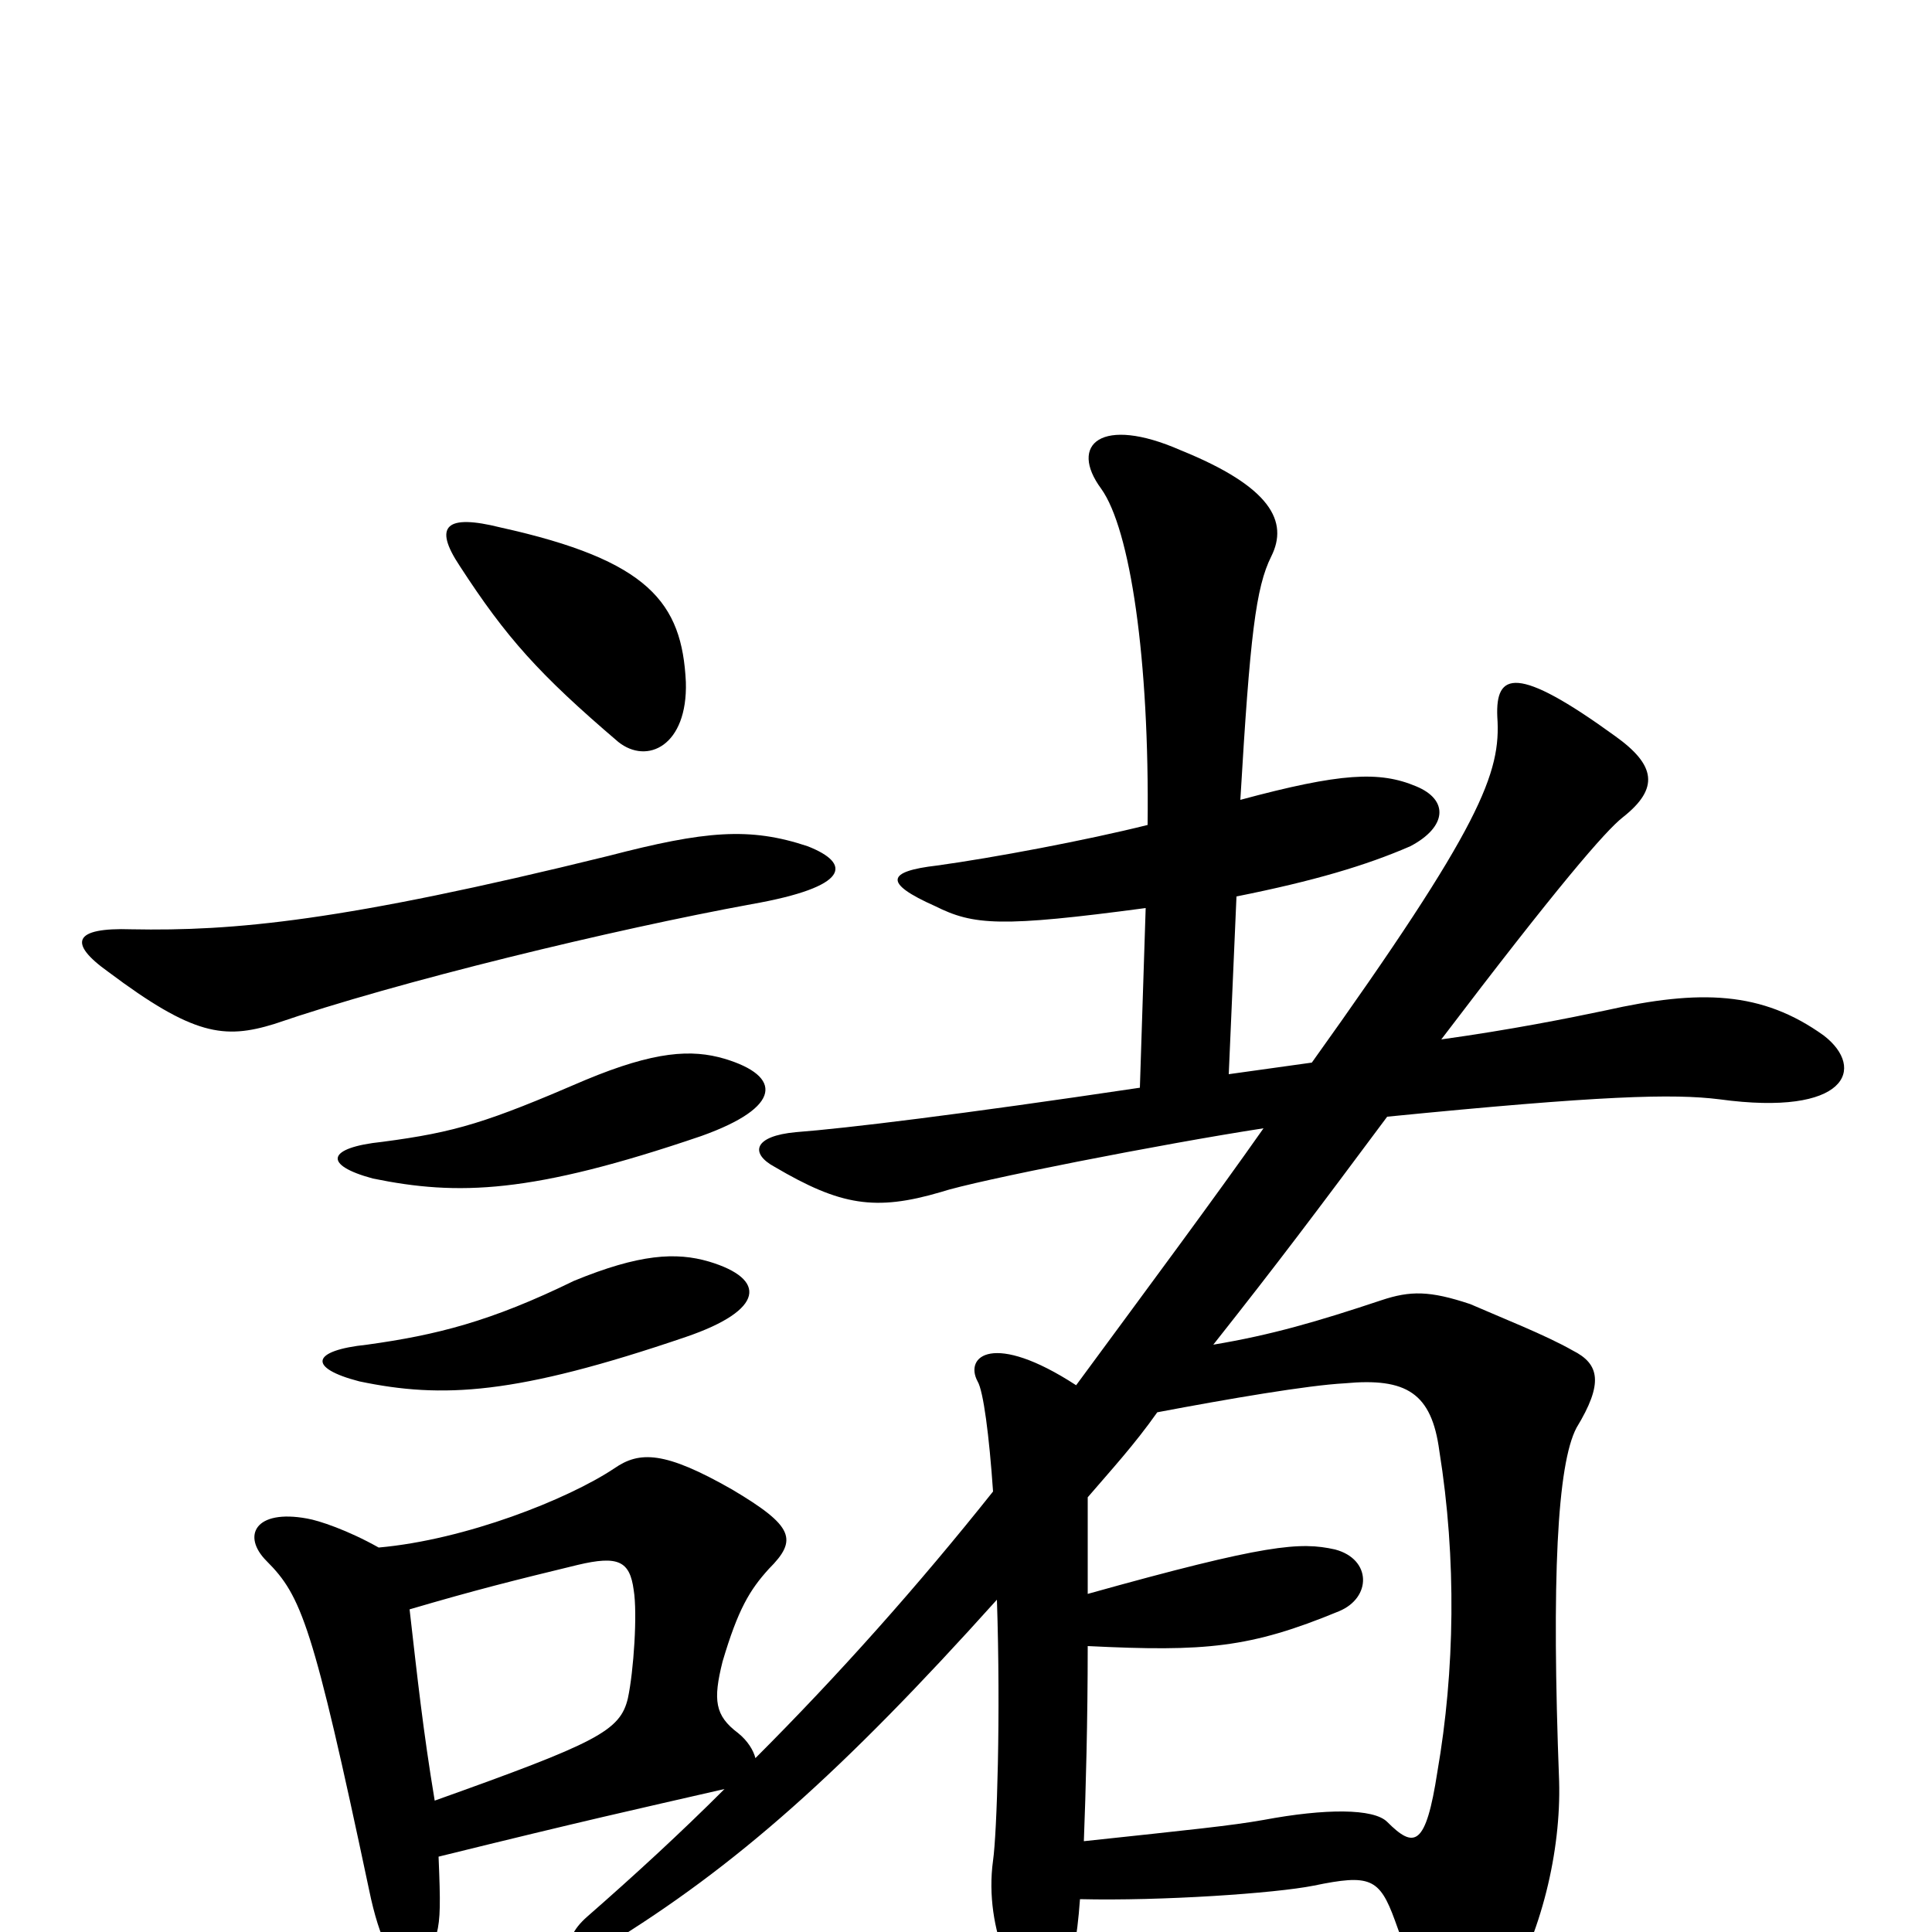 <svg xmlns="http://www.w3.org/2000/svg" viewBox="0 -1000 1000 1000">
	<path fill="#000000" d="M367 -347C350 -352 331 -351 297 -337C254 -316 226 -309 190 -304C161 -301 159 -292 186 -285C229 -276 267 -278 355 -308C396 -322 397 -338 367 -347ZM375 -452C358 -457 339 -456 303 -441C252 -419 236 -414 198 -409C169 -406 167 -397 193 -390C237 -381 275 -382 363 -412C405 -427 405 -443 375 -452ZM212 -167C246 -177 266 -182 299 -190C320 -195 326 -192 328 -177C330 -165 328 -135 325 -121C321 -104 309 -98 225 -68C219 -104 216 -132 212 -167ZM418 -562C388 -572 365 -570 315 -557C177 -523 121 -518 68 -519C38 -520 35 -512 56 -497C100 -464 116 -462 142 -470C206 -492 318 -519 389 -532C440 -541 441 -553 418 -562ZM355 -647C353 -688 336 -710 259 -727C231 -734 224 -728 238 -707C262 -670 279 -651 320 -616C335 -604 356 -614 355 -647ZM599 -269C636 -276 677 -283 696 -284C728 -287 741 -279 745 -249C754 -193 753 -135 744 -83C738 -44 732 -43 718 -57C711 -64 686 -64 654 -58C637 -55 617 -53 561 -47C562 -73 563 -109 563 -148C624 -145 647 -147 693 -166C710 -173 710 -193 691 -198C673 -202 656 -201 563 -175C563 -192 563 -208 563 -225C575 -239 587 -252 599 -269ZM636 -444L640 -536C680 -544 707 -552 730 -562C749 -572 750 -586 733 -593C714 -601 694 -600 642 -586C647 -671 650 -696 658 -712C667 -730 658 -748 611 -767C570 -785 553 -770 570 -747C585 -726 595 -659 594 -573C562 -565 514 -556 485 -552C459 -549 457 -543 484 -531C504 -521 518 -520 593 -530L590 -437C496 -423 438 -416 412 -414C390 -412 388 -403 401 -396C435 -376 453 -373 487 -383C505 -389 602 -408 654 -416C628 -379 596 -336 557 -283C514 -311 499 -298 506 -285C509 -280 512 -257 514 -228C475 -179 434 -133 391 -90C390 -94 387 -99 382 -103C370 -112 369 -120 374 -140C382 -167 388 -177 398 -188C413 -203 411 -210 379 -229C344 -249 331 -249 318 -240C294 -224 241 -203 196 -199C180 -208 165 -213 159 -214C132 -219 125 -205 138 -192C156 -174 162 -159 191 -22C202 32 221 28 226 1C228 -7 228 -15 227 -39C304 -58 327 -63 375 -74C352 -51 328 -29 304 -8C288 6 296 17 314 7C381 -34 436 -83 516 -172C518 -112 516 -51 514 -37C509 -1 527 35 539 35C548 35 556 25 559 -17C601 -16 660 -20 680 -24C709 -30 714 -28 722 -6C749 70 755 71 778 34C798 1 808 -42 807 -78C803 -183 806 -242 816 -261C830 -284 828 -294 814 -301C800 -309 777 -318 761 -325C740 -332 730 -332 715 -327C682 -316 658 -309 628 -304C662 -347 680 -371 718 -422C829 -433 866 -434 890 -431C956 -422 966 -447 944 -464C912 -487 880 -488 831 -477C812 -473 782 -467 746 -462C806 -541 831 -570 840 -577C859 -592 857 -604 836 -619C785 -656 774 -652 775 -629C777 -600 767 -573 679 -450C665 -448 650 -446 636 -444Z"/>
</svg>